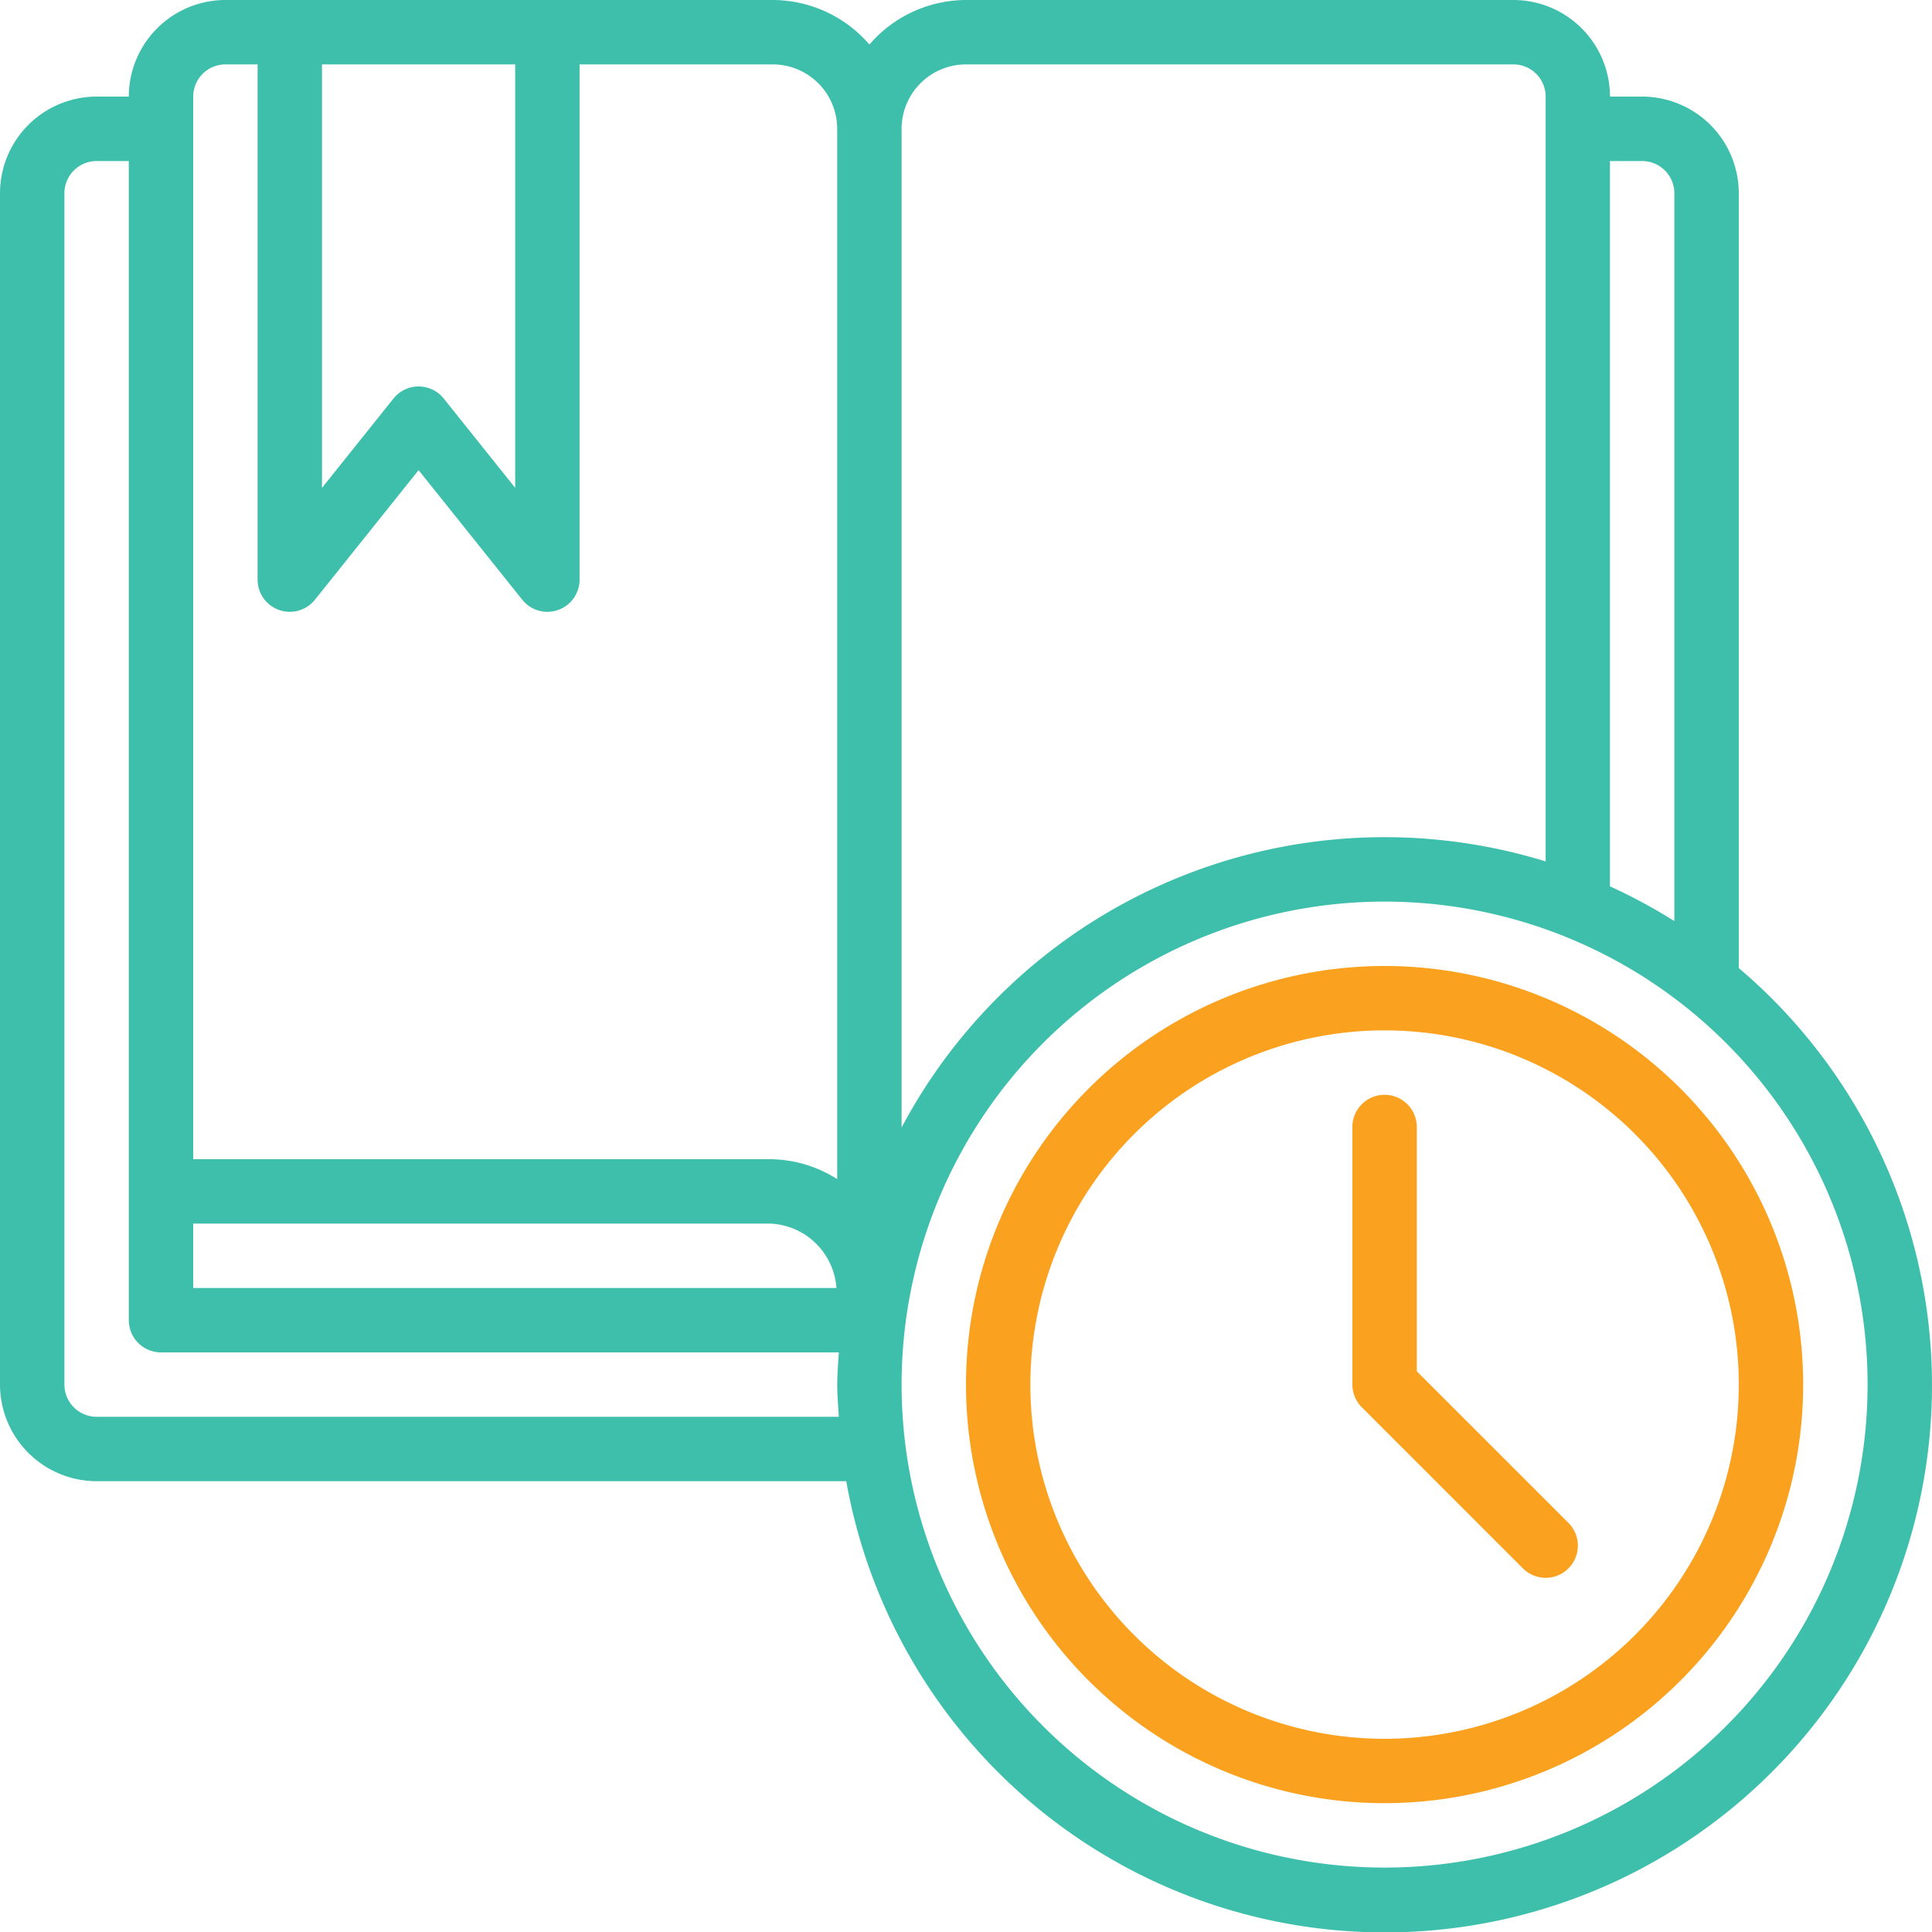 <svg id="revesion" xmlns="http://www.w3.org/2000/svg" width="122.367" height="122.387" viewBox="0 0 122.367 122.387">
  <g id="Group_55278" data-name="Group 55278" transform="translate(0)">
    <path id="Path_1143" data-name="Path 1143" d="M110.171,61.309V12.237a6.125,6.125,0,0,0-6.118-6.118h-2.039A6.125,6.125,0,0,0,95.9,0H61.225a8.106,8.106,0,0,0-6.118,2.819A8.105,8.105,0,0,0,48.988,0H14.318A6.125,6.125,0,0,0,8.2,6.118H6.161A6.125,6.125,0,0,0,.042,12.237V87.7A6.125,6.125,0,0,0,6.16,93.814H53.641a34.652,34.652,0,1,0,56.53-32.5ZM20.436,4.079H32.673V30.9l-4.526-5.657a2.038,2.038,0,0,0-3.184,0L20.436,30.9V4.079ZM12.279,6.118a2.042,2.042,0,0,1,2.039-2.039h2.039V36.71a2.039,2.039,0,0,0,3.632,1.274l6.565-8.206,6.565,8.206a2.039,2.039,0,0,0,3.632-1.274V4.079H48.988a4.083,4.083,0,0,1,4.079,4.079V74.68a8.041,8.041,0,0,0-4.273-1.26H12.279Zm0,71.38H48.794a4.389,4.389,0,0,1,4.225,4.079H12.279ZM53.17,89.735H6.16A2.042,2.042,0,0,1,4.121,87.7V12.237A2.042,2.042,0,0,1,6.16,10.2H8.2V83.617a2.039,2.039,0,0,0,2.039,2.039H53.17c-.04.679-.1,1.351-.1,2.039S53.131,89.056,53.17,89.735ZM102.013,10.2h2.039a2.042,2.042,0,0,1,2.039,2.039v46.1a34.58,34.58,0,0,0-4.079-2.2V10.2ZM57.146,8.158a4.083,4.083,0,0,1,4.079-4.079H95.9a2.042,2.042,0,0,1,2.039,2.039V54.56A34.639,34.639,0,0,0,57.146,71.414V8.158ZM87.737,118.287A30.591,30.591,0,1,1,118.329,87.7,30.592,30.592,0,0,1,87.737,118.287Z" transform="translate(-0.042)" fill="#3ebfab"/>
    <path id="Path_1144" data-name="Path 1144" d="M282.555,256a26.512,26.512,0,1,0,26.512,26.512A26.512,26.512,0,0,0,282.555,256Zm0,48.946a22.434,22.434,0,1,1,22.434-22.434A22.434,22.434,0,0,1,282.555,304.946Z" transform="translate(-194.86 -194.817)" fill="#faa220"/>
    <path id="Path_1145" data-name="Path 1145" d="M362.522,307.644V292.173a2.039,2.039,0,1,0-4.079,0v16.315a2.04,2.04,0,0,0,.6,1.442l10.2,10.2a2.039,2.039,0,0,0,2.884-2.884Z" transform="translate(-272.787 -220.793)" fill="#faa220"/>
  </g>
</svg>
